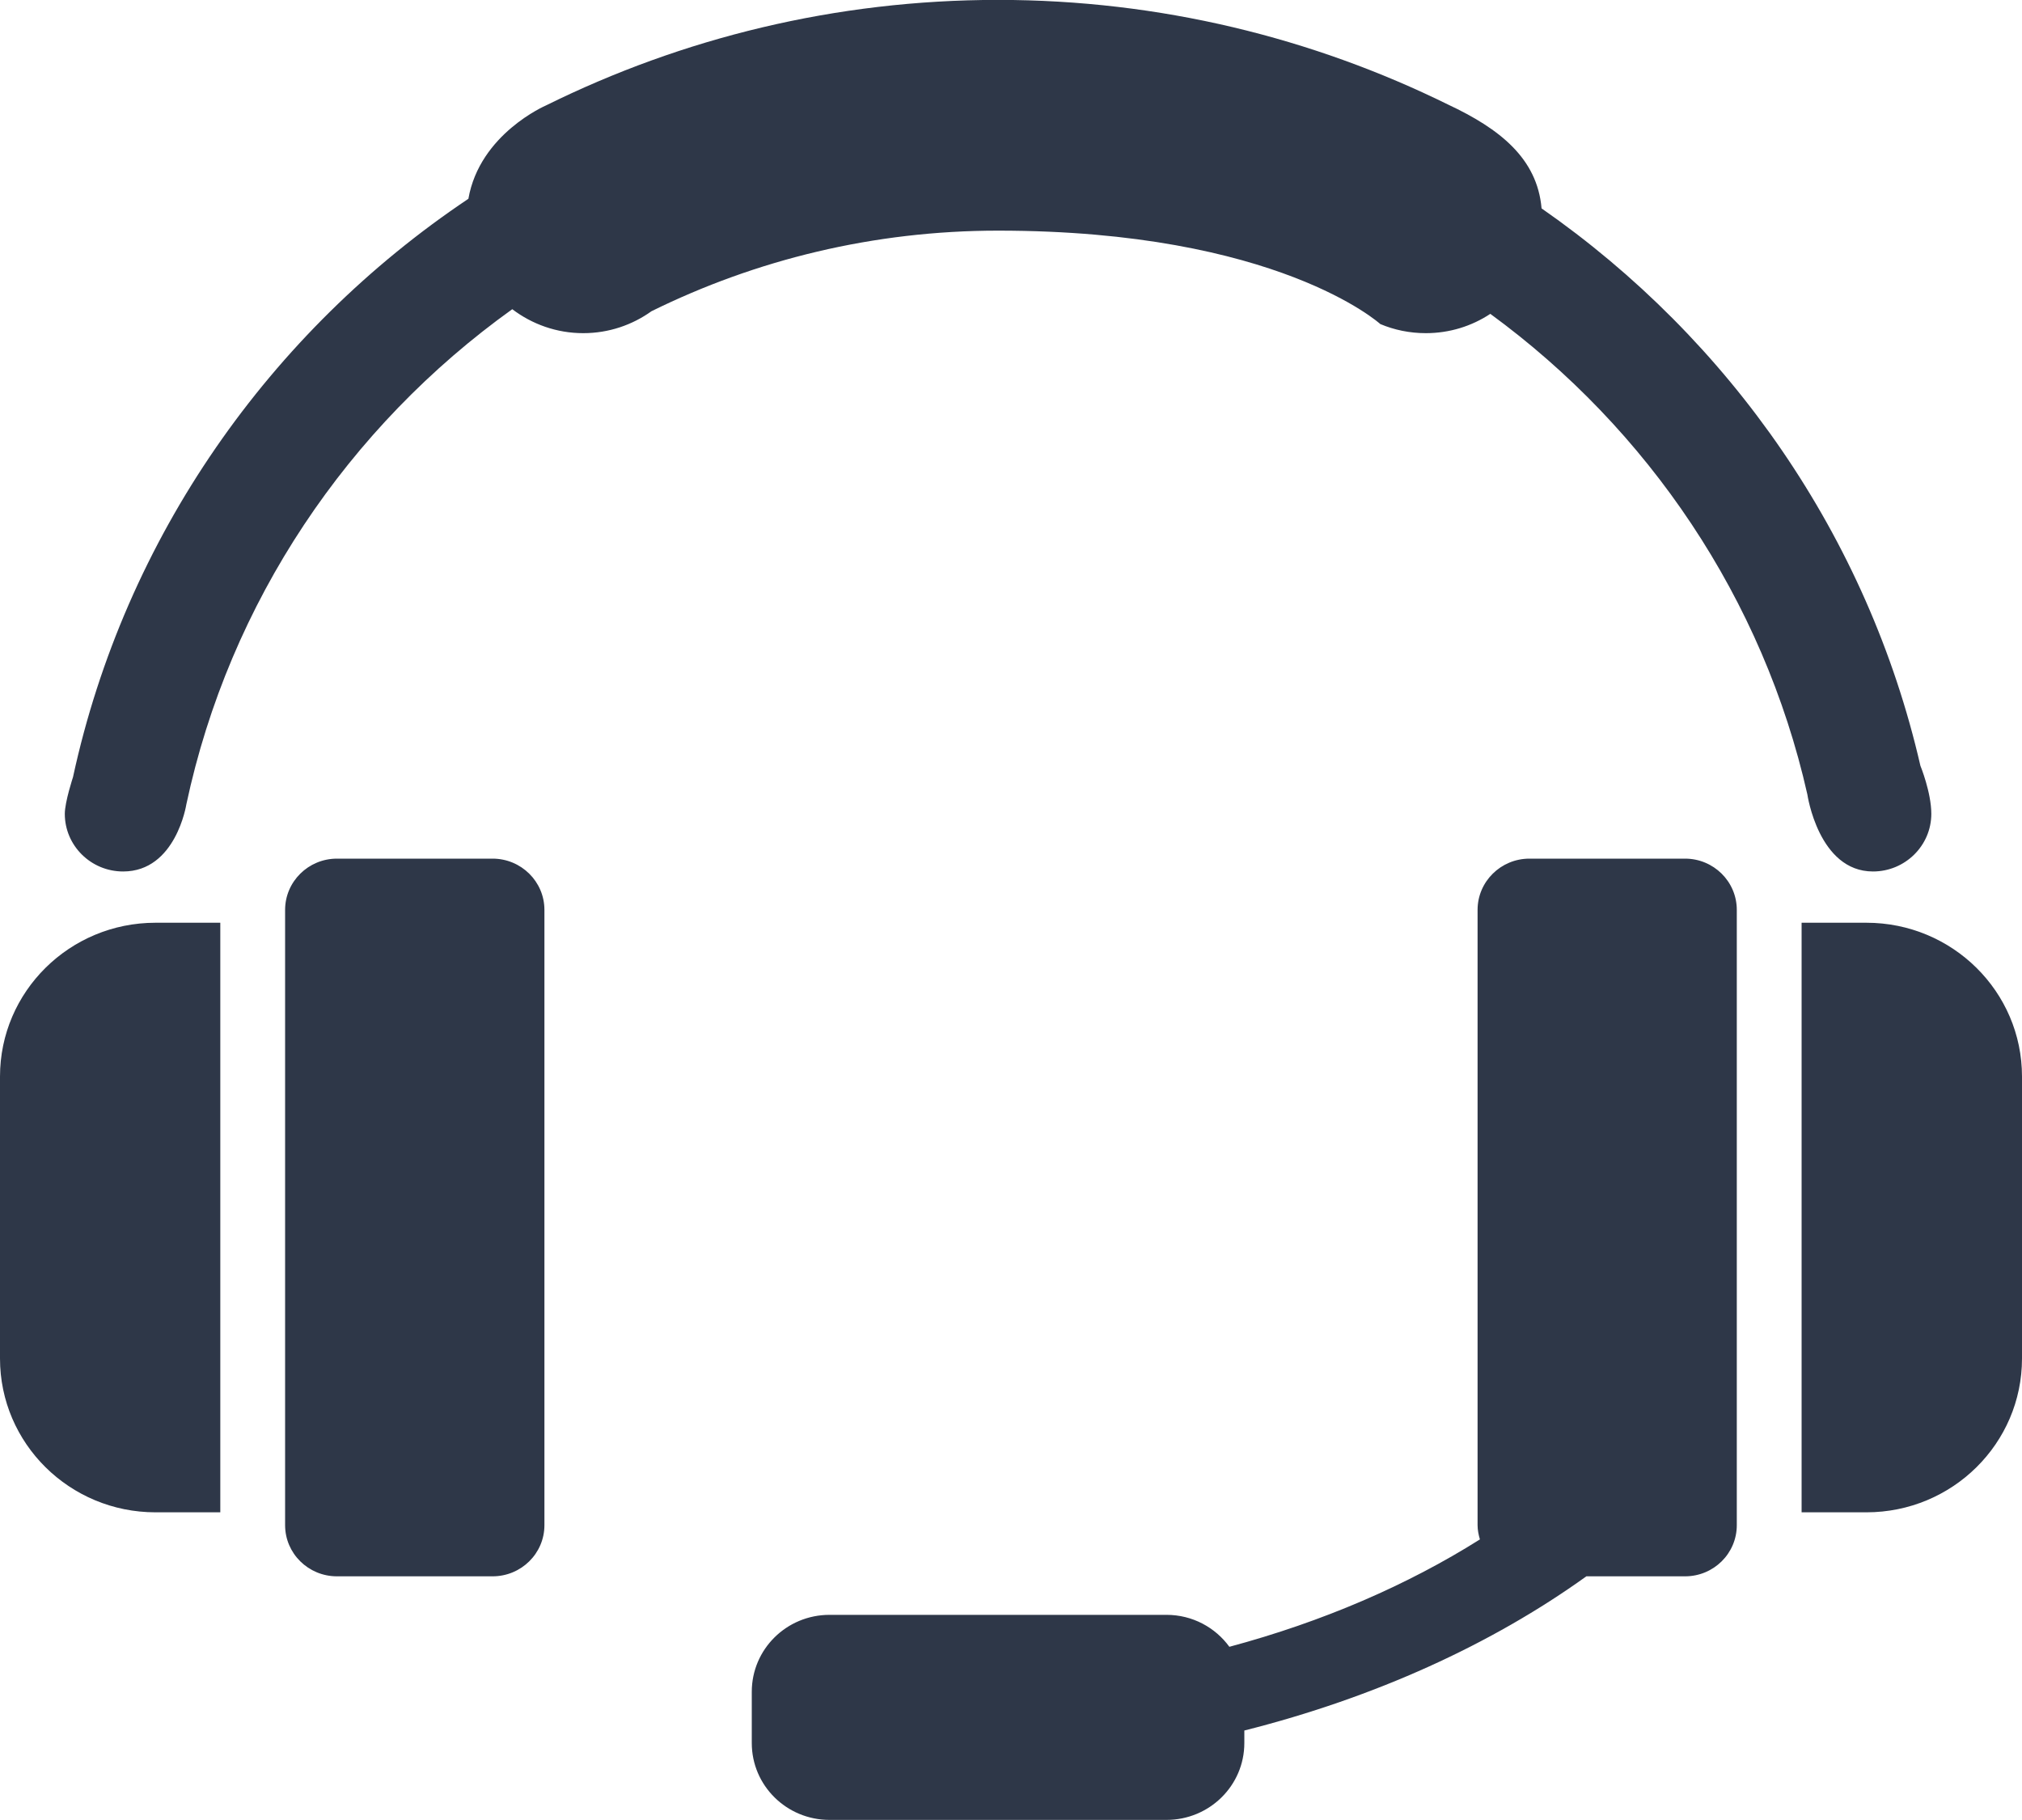 <svg xmlns="http://www.w3.org/2000/svg" xmlns:xlink="http://www.w3.org/1999/xlink" preserveAspectRatio="xMidYMid" width="200" height="180" viewBox="0 0 20 18">
  <defs>
    <style>
      .cls-1 {
        fill: #2e3748;
        fill-rule: evenodd;
      }
    </style>
  </defs>
  <path d="M18.461,14.957 L17.820,14.957 L17.820,9.126 L18.461,9.126 C19.311,9.126 20.000,9.807 20.000,10.647 L20.000,13.436 C20.000,14.276 19.311,14.957 18.461,14.957 ZM18.526,8.619 C17.987,8.619 17.877,7.857 17.877,7.857 C17.440,5.920 16.302,4.245 14.741,3.104 C14.558,3.225 14.339,3.295 14.103,3.295 C13.943,3.295 13.791,3.263 13.653,3.205 C13.653,3.205 12.638,2.281 9.872,2.281 C8.640,2.281 7.476,2.569 6.444,3.078 C6.254,3.214 6.021,3.295 5.769,3.295 C5.505,3.295 5.262,3.206 5.067,3.058 C3.446,4.219 2.270,5.950 1.843,7.956 C1.843,7.956 1.740,8.619 1.218,8.619 C0.899,8.619 0.641,8.363 0.641,8.049 C0.641,7.931 0.722,7.686 0.722,7.686 C1.236,5.315 2.669,3.281 4.633,1.966 C4.745,1.323 5.400,1.043 5.400,1.043 C6.746,0.377 8.264,-0.001 9.872,-0.001 C11.472,-0.001 12.983,0.374 14.325,1.035 C14.832,1.273 15.205,1.565 15.248,2.061 C17.110,3.357 18.474,5.306 18.995,7.573 C18.995,7.573 19.103,7.837 19.103,8.049 C19.103,8.363 18.844,8.619 18.526,8.619 ZM2.179,9.126 L2.179,14.957 L1.538,14.957 C0.689,14.957 -0.000,14.276 -0.000,13.436 L-0.000,10.647 C-0.000,9.807 0.689,9.126 1.538,9.126 L2.179,9.126 ZM3.333,8.492 L4.872,8.492 C5.155,8.492 5.385,8.719 5.385,8.999 L5.385,15.084 C5.385,15.364 5.155,15.590 4.872,15.590 L3.333,15.590 C3.050,15.590 2.820,15.364 2.820,15.084 L2.820,8.999 C2.820,8.719 3.050,8.492 3.333,8.492 ZM8.205,15.971 L11.538,15.971 C11.795,15.971 12.021,16.096 12.160,16.287 C13.084,16.039 13.922,15.676 14.638,15.225 C14.625,15.180 14.615,15.133 14.615,15.084 L14.615,8.999 C14.615,8.719 14.845,8.492 15.128,8.492 L16.667,8.492 C16.950,8.492 17.179,8.719 17.179,8.999 L17.179,15.084 C17.179,15.364 16.950,15.590 16.667,15.590 L15.691,15.590 C14.754,16.263 13.600,16.789 12.308,17.115 L12.308,17.239 C12.308,17.659 11.963,17.999 11.538,17.999 L8.205,17.999 C7.780,17.999 7.436,17.659 7.436,17.239 L7.436,16.732 C7.436,16.311 7.780,15.971 8.205,15.971 Z" class="cls-1"/>
</svg>
